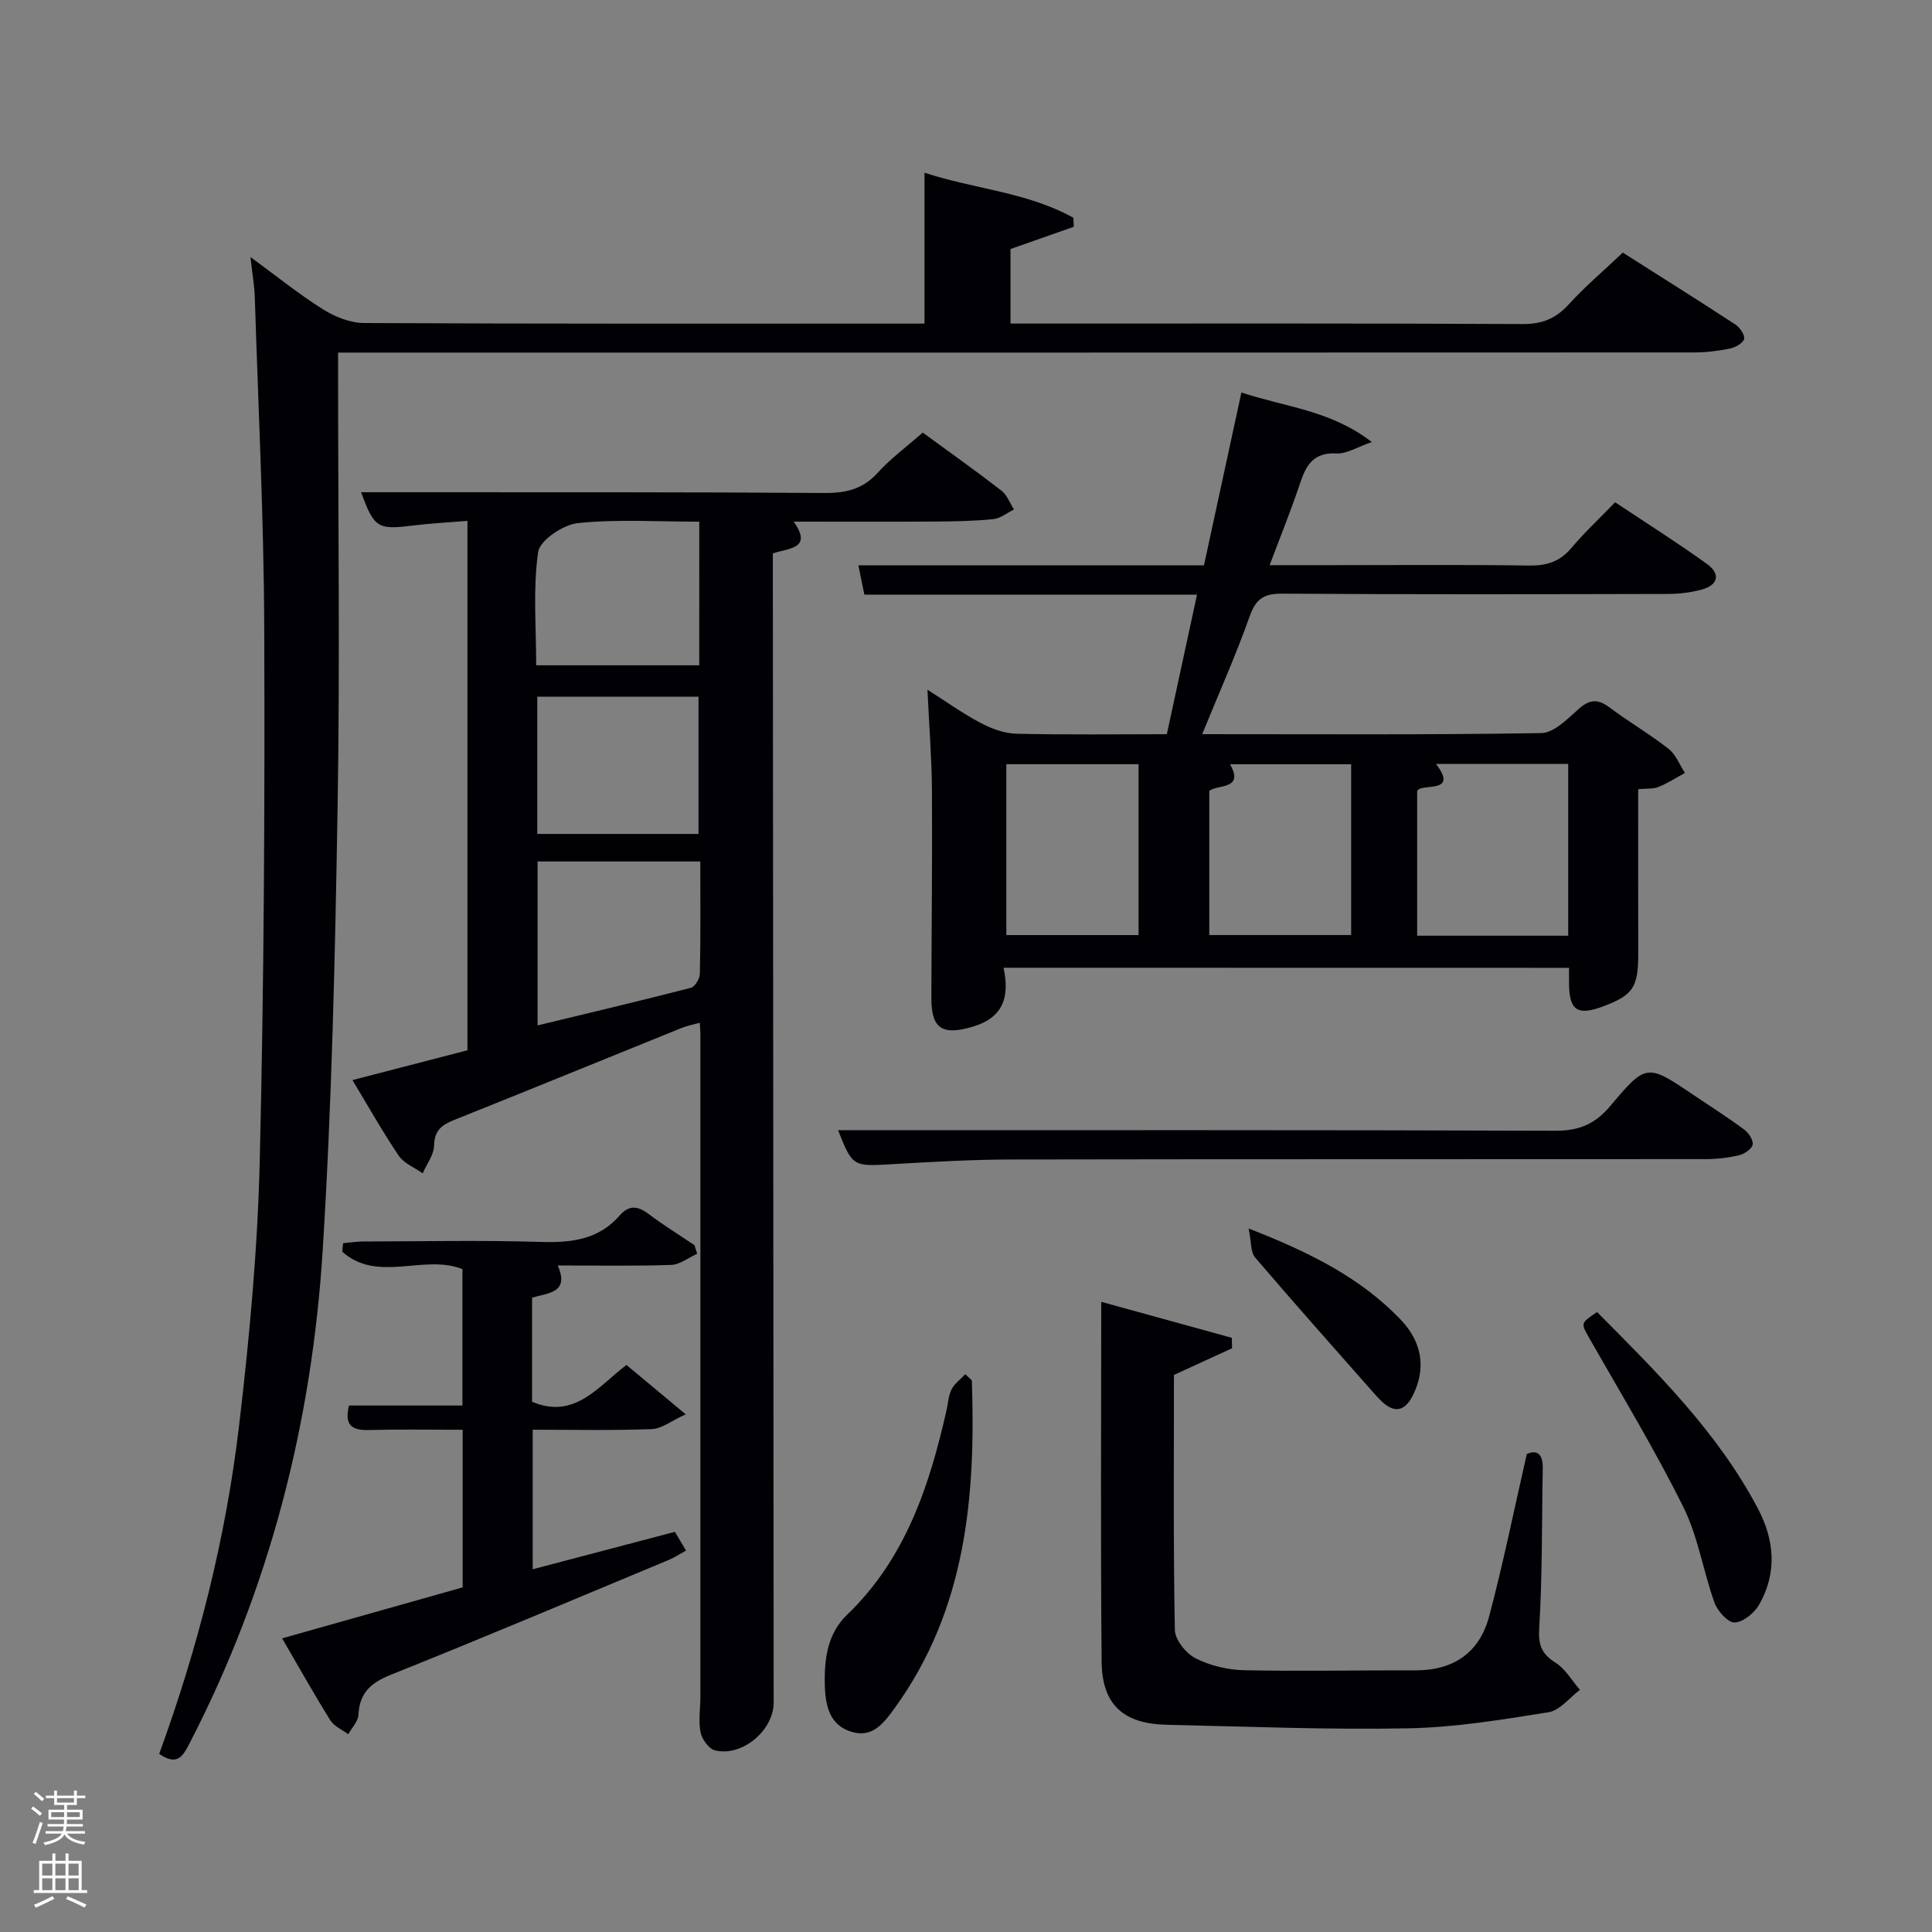 <svg enable-background="new 0 0 400 400" viewBox="0 0 400 400" xmlns="http://www.w3.org/2000/svg"><rect x="0" y="0" width="400" height="400" fill="#808080" stroke="none"/><path d="m6.44 374.46.42-.45c.65.47 1.27.95 1.85 1.44l-.45.49c-.65-.56-1.25-1.06-1.82-1.48m.93 7.33-.63-.26c.55-1.36 1.05-2.8 1.52-4.33.19.1.38.19.59.27-.46 1.29-.95 2.73-1.48 4.32m-.38-10.38.44-.42c.43.34 1.01.82 1.74 1.44l-.49.49c-.53-.51-1.09-1.01-1.69-1.51m2.5.35h1.72v-1.04h.59v1.04h3.52v-1.04h.59v1.04h1.75v.53h-1.75v1.42h-2.03v.97h3.22v2.03h-3.24c0 .35-.01.66-.03.93h3.32v.53h-3.37c-.03.27-.08.58-.15.94h3.96v.53h-3.71c.67.92 1.93 1.48 3.79 1.68-.13.24-.23.44-.29.59-2.13-.38-3.48-1.08-4.04-2.12-.43.97-1.77 1.72-4.03 2.23-.09-.19-.2-.37-.33-.55 2.1-.42 3.37-1.03 3.81-1.83h-3.36v-.53h3.58c.08-.29.13-.61.16-.94h-3.33v-.53h3.39c.02-.27.04-.58.04-.93h-3.23v-2.03h3.25v-.97h-2.07v-1.42h-1.73zm1.12 3.44v1h2.65c.01-.3.02-.44.02-.4v-.25-.35zm1.19-2h3.52v-.91h-3.52zm4.71 2h-2.63v.59c0 .15-.01.28-.01.4h2.64z" fill="#fafbfc"/><path d="m13.56 383.74h.63v1.52h2.72v6.07h1.13v.6h-11.06v-.6h1.13v-6.07h2.73v-1.52h.63v1.52h2.1v-1.52zm-2.69 8.83.38.56c-1.24.63-2.53 1.25-3.85 1.85-.1-.21-.21-.42-.34-.63 1.36-.55 2.63-1.15 3.81-1.78m-2.13-4.27h2.1v-2.45h-2.1zm0 3.04h2.1v-2.46h-2.1zm2.72-3.04h2.1v-2.45h-2.1zm0 3.04h2.1v-2.46h-2.1zm6.07 3.6c-1.41-.71-2.7-1.3-3.86-1.78l.35-.56c1.45.62 2.75 1.19 3.88 1.72zm-1.25-9.09h-2.1v2.45h2.1zm-2.09 5.49h2.1v-2.46h-2.1z" fill="#fafbfc"/><g fill="#010105"><path d="m191.04 89.56c5.62 4.11 11.04 7.95 16.28 12.01 1.18.91 1.76 2.59 2.62 3.91-1.43.7-2.81 1.85-4.29 2-3.95.4-7.95.47-11.93.5-9.66.06-19.32.02-29.39.02 3.96 5.62-.95 5.46-4.32 6.57v5.96c.06 77.33.11 154.65.17 231.98 0 5.75-6.55 11.28-12.16 9.88-1.27-.32-2.7-2.31-2.98-3.75-.47-2.4-.03-4.97-.03-7.47.01-45.66 0-91.32 0-136.99 0-.66-.07-1.32-.13-2.44-1.38.39-2.61.63-3.74 1.08-15.71 6.35-31.39 12.77-47.12 19.06-2.55 1.02-4.09 2.16-4.15 5.29-.04 1.93-1.52 3.84-2.36 5.75-1.68-1.19-3.87-2.04-4.95-3.64-3.32-4.9-6.22-10.08-9.59-15.66 8.4-2.18 16.02-4.15 23.81-6.17 0-36.45 0-72.7 0-109.61-4 .33-7.77.52-11.5.99-7.07.87-7.84.45-10.51-6.92h13.36c27.5.02 55-.04 82.49.16 4.44.03 7.97-.74 11.06-4.15 2.64-2.92 5.9-5.32 9.36-8.36zm-46.05 88.8c-11.67 0-22.71 0-33.69 0v33.94c10.84-2.62 21.31-5.1 31.73-7.78.85-.22 1.85-1.89 1.87-2.91.17-7.63.09-15.27.09-23.25zm-.21-70.35c-8.62 0-16.94-.55-25.13.29-3.05.31-7.9 3.57-8.24 6.01-1.08 7.61-.4 15.46-.4 23.43h33.76c.01-9.84.01-19.42.01-29.73zm-33.54 64.65h33.38c0-9.72 0-19.09 0-28.41-11.31 0-22.23 0-33.38 0z"/><path d="m32.96 363.12c8.05-22.07 13.77-44.61 16.51-67.73 2.17-18.31 3.87-36.75 4.31-55.16.88-36.62 1.06-73.27.93-109.91-.08-22.95-1.24-45.91-1.96-68.86-.07-2.3-.49-4.59-.9-8.25 5.53 4.05 10.08 7.73 15 10.82 2.48 1.56 5.65 2.83 8.51 2.85 36.83.18 73.66.12 110.49.12h5.56c0-10.45 0-20.63 0-31.24 10.22 3.37 21.26 4.01 30.81 9.32.03.62.07 1.25.1 1.87-4.36 1.53-8.71 3.07-13.11 4.61v15.43h5.55c33.5 0 66.99-.07 100.48.1 4.04.02 6.86-1.12 9.53-4.05 3.35-3.68 7.18-6.92 11.21-10.74 7.42 4.71 15.41 9.72 23.3 14.88.94.61 2.06 2.26 1.81 3.03-.29.91-1.88 1.75-3.04 1.98-2.42.49-4.92.78-7.39.78-91.31.04-182.63.03-273.95.03-1.99 0-3.98 0-6.71 0v5.47c0 29.66.39 59.33-.11 88.99-.51 30.43-1.18 60.9-3.07 91.27-2.23 35.81-10.99 70.13-27.58 102.22-1.39 2.68-2.53 4.74-6.28 2.17z"/><path d="m207.77 200.36c1.33 6.12-.1 10.36-6.42 12.22-6.2 1.82-8.53.44-8.52-5.9.03-14.33.21-28.66.12-42.99-.04-6.64-.58-13.28-.93-20.89 3.98 2.52 7.38 4.97 11.05 6.9 2.24 1.18 4.88 2.15 7.36 2.21 10.3.24 20.61.1 31.15.1 2.1-9.73 4.13-19.08 6.25-28.9-23.08 0-45.85 0-68.87 0-.43-2.09-.79-3.82-1.25-6.07h71.56c2.59-11.97 5.11-23.59 7.75-35.78 9.07 3.02 18.46 3.66 27 10.26-3.11 1.07-5.24 2.48-7.28 2.36-4.7-.26-6.3 2.32-7.56 6.13-1.82 5.49-4.01 10.85-6.31 17h12.75c13.67 0 27.33-.12 41 .08 3.63.05 6.33-.81 8.7-3.62 2.68-3.18 5.74-6.03 9.07-9.48 6.48 4.31 12.89 8.36 19.03 12.78 2.81 2.02 2.37 4.36-1.12 5.3-2.21.6-4.57.89-6.87.9-26.66.06-53.33.12-79.99-.06-3.79-.03-5.43 1.09-6.71 4.69-2.87 8.09-6.38 15.95-9.83 24.4 23.89 0 47.04.16 70.19-.22 2.6-.04 5.39-2.87 7.65-4.9 2.26-2.04 3.98-2.29 6.44-.45 3.99 2.99 8.33 5.52 12.26 8.59 1.52 1.19 2.3 3.31 3.41 5.01-1.82.99-3.57 2.14-5.48 2.9-1.16.46-2.56.3-4.2.46 0 11.49-.01 22.78.01 34.07.01 6.9-1.06 8.57-7.17 10.87-5.51 2.07-7.19.88-7.16-5.11 0-.83 0-1.66 0-2.84-38.8-.02-77.52-.02-117.08-.02zm89.54-42.19c4.96 6.48-3.53 3.78-3.9 5.68v29.88h31.27c0-11.98 0-23.69 0-35.56-9.26 0-18.19 0-27.37 0zm-42.65.06c3.05 5.32-2.65 4.15-4.29 5.52v29.84h29.37c0-11.98 0-23.56 0-35.36-8.5 0-16.76 0-25.08 0zm-46.31-.01v35.38h27.38c0-11.99 0-23.57 0-35.38-9.18 0-18.1 0-27.38 0z"/><path d="m228 269.53c9.36 2.58 18.19 5.02 27.03 7.45.02.72.04 1.44.06 2.16-3.92 1.8-7.84 3.6-12.04 5.53 0 17.49-.14 35.15.19 52.79.04 2.04 2.3 4.86 4.27 5.86 3.01 1.53 6.65 2.41 10.05 2.48 11.83.25 23.66-.01 35.49.03 7.85.03 13.24-3.65 15.23-11.08 2.91-10.87 5.13-21.92 7.83-33.72 1.68-.74 3.37-.55 3.3 3.04-.21 10.99-.06 22-.73 32.96-.22 3.58.47 5.38 3.4 7.23 2.04 1.29 3.38 3.7 5.03 5.61-2.15 1.6-4.14 4.25-6.49 4.63-9.64 1.54-19.37 3.15-29.1 3.33-16.63.32-33.29-.37-49.93-.73-9.02-.2-13.42-4.15-13.51-13.1-.23-24.47-.08-48.95-.08-74.47z"/><path d="m144.34 259.58c-1.8.81-3.58 2.25-5.41 2.31-7.65.26-15.31.11-23.46.11 2.52 5.69-2.01 5.69-5.31 6.66v21.56c8.83 3.73 13.66-3.16 19.54-7.62 3.78 3.15 7.34 6.11 12.27 10.22-2.95 1.34-4.95 2.98-7.01 3.06-8.12.31-16.25.13-24.67.13v28.89c9.86-2.6 19.45-5.12 29.44-7.75.65 1.1 1.37 2.31 2.3 3.87-1.33.74-2.38 1.45-3.53 1.93-19.16 7.98-38.28 16.07-57.55 23.78-4.17 1.67-6.51 3.74-6.74 8.31-.07 1.37-1.37 2.68-2.11 4.02-1.26-.95-2.93-1.64-3.71-2.89-3.33-5.34-6.41-10.83-9.98-16.97 12.69-3.58 25-7.06 37.38-10.55 0-10.88 0-21.48 0-32.63-6.64 0-13.09-.12-19.52.05-3.5.09-5.01-1.08-4.01-5.07h23.48c0-9.68 0-18.95 0-28.24-7.86-3.19-17.64 2.96-24.89-3.63.06-.58.12-1.16.19-1.74 1.37-.12 2.73-.35 4.1-.35 12.32-.03 24.66-.28 36.97.09 6.28.19 11.86-.51 16.19-5.48 1.93-2.22 3.77-1.99 6-.3 3.04 2.3 6.3 4.31 9.47 6.44.19.58.38 1.19.57 1.79z"/><path d="m173.52 234c49.56 0 99.02-.07 148.48.11 4.94.02 8.25-1.38 11.43-5.17 7.43-8.87 7.63-8.7 17.37-2.12 3.45 2.33 6.97 4.56 10.31 7.04.92.68 1.93 2.2 1.76 3.11-.18.91-1.7 1.94-2.8 2.21-2.24.53-4.59.8-6.89.8-48 .04-96-.01-143.99.08-8.15.02-16.3.5-24.43.97-8.2.47-8.24.55-11.24-7.03z"/><path d="m201.21 285.79c.82 24.05-1.18 47.44-15.99 67.87-2.24 3.09-4.55 6.16-8.8 4.93-4.54-1.32-5.51-5.18-5.64-9.5-.17-5.51.48-10.8 4.6-14.77 12.08-11.62 17.04-26.63 20.59-42.35.33-1.45.39-3.04 1.05-4.33.62-1.21 1.87-2.09 2.84-3.12.45.42.9.85 1.35 1.27z"/><path d="m330.66 271.65c12.37 12.46 24.91 24.81 33.27 40.63 3.49 6.6 4.02 13.34.3 19.92-.98 1.74-3.28 3.62-5.08 3.72-1.35.08-3.54-2.34-4.17-4.08-2.36-6.54-3.4-13.67-6.46-19.82-5.89-11.86-12.78-23.23-19.34-34.74-1.91-3.35-2.06-3.27 1.48-5.63z"/><path d="m258.52 254.35c12.91 5.03 23.21 10.26 31.44 18.83 4.45 4.64 5.31 10.02 2.66 15.51-1.55 3.22-3.64 4.19-6.54 1.47-.6-.57-1.16-1.18-1.7-1.8-8.21-9.32-16.47-18.58-24.53-28.02-.95-1.1-.75-3.18-1.33-5.99z"/></g></svg>